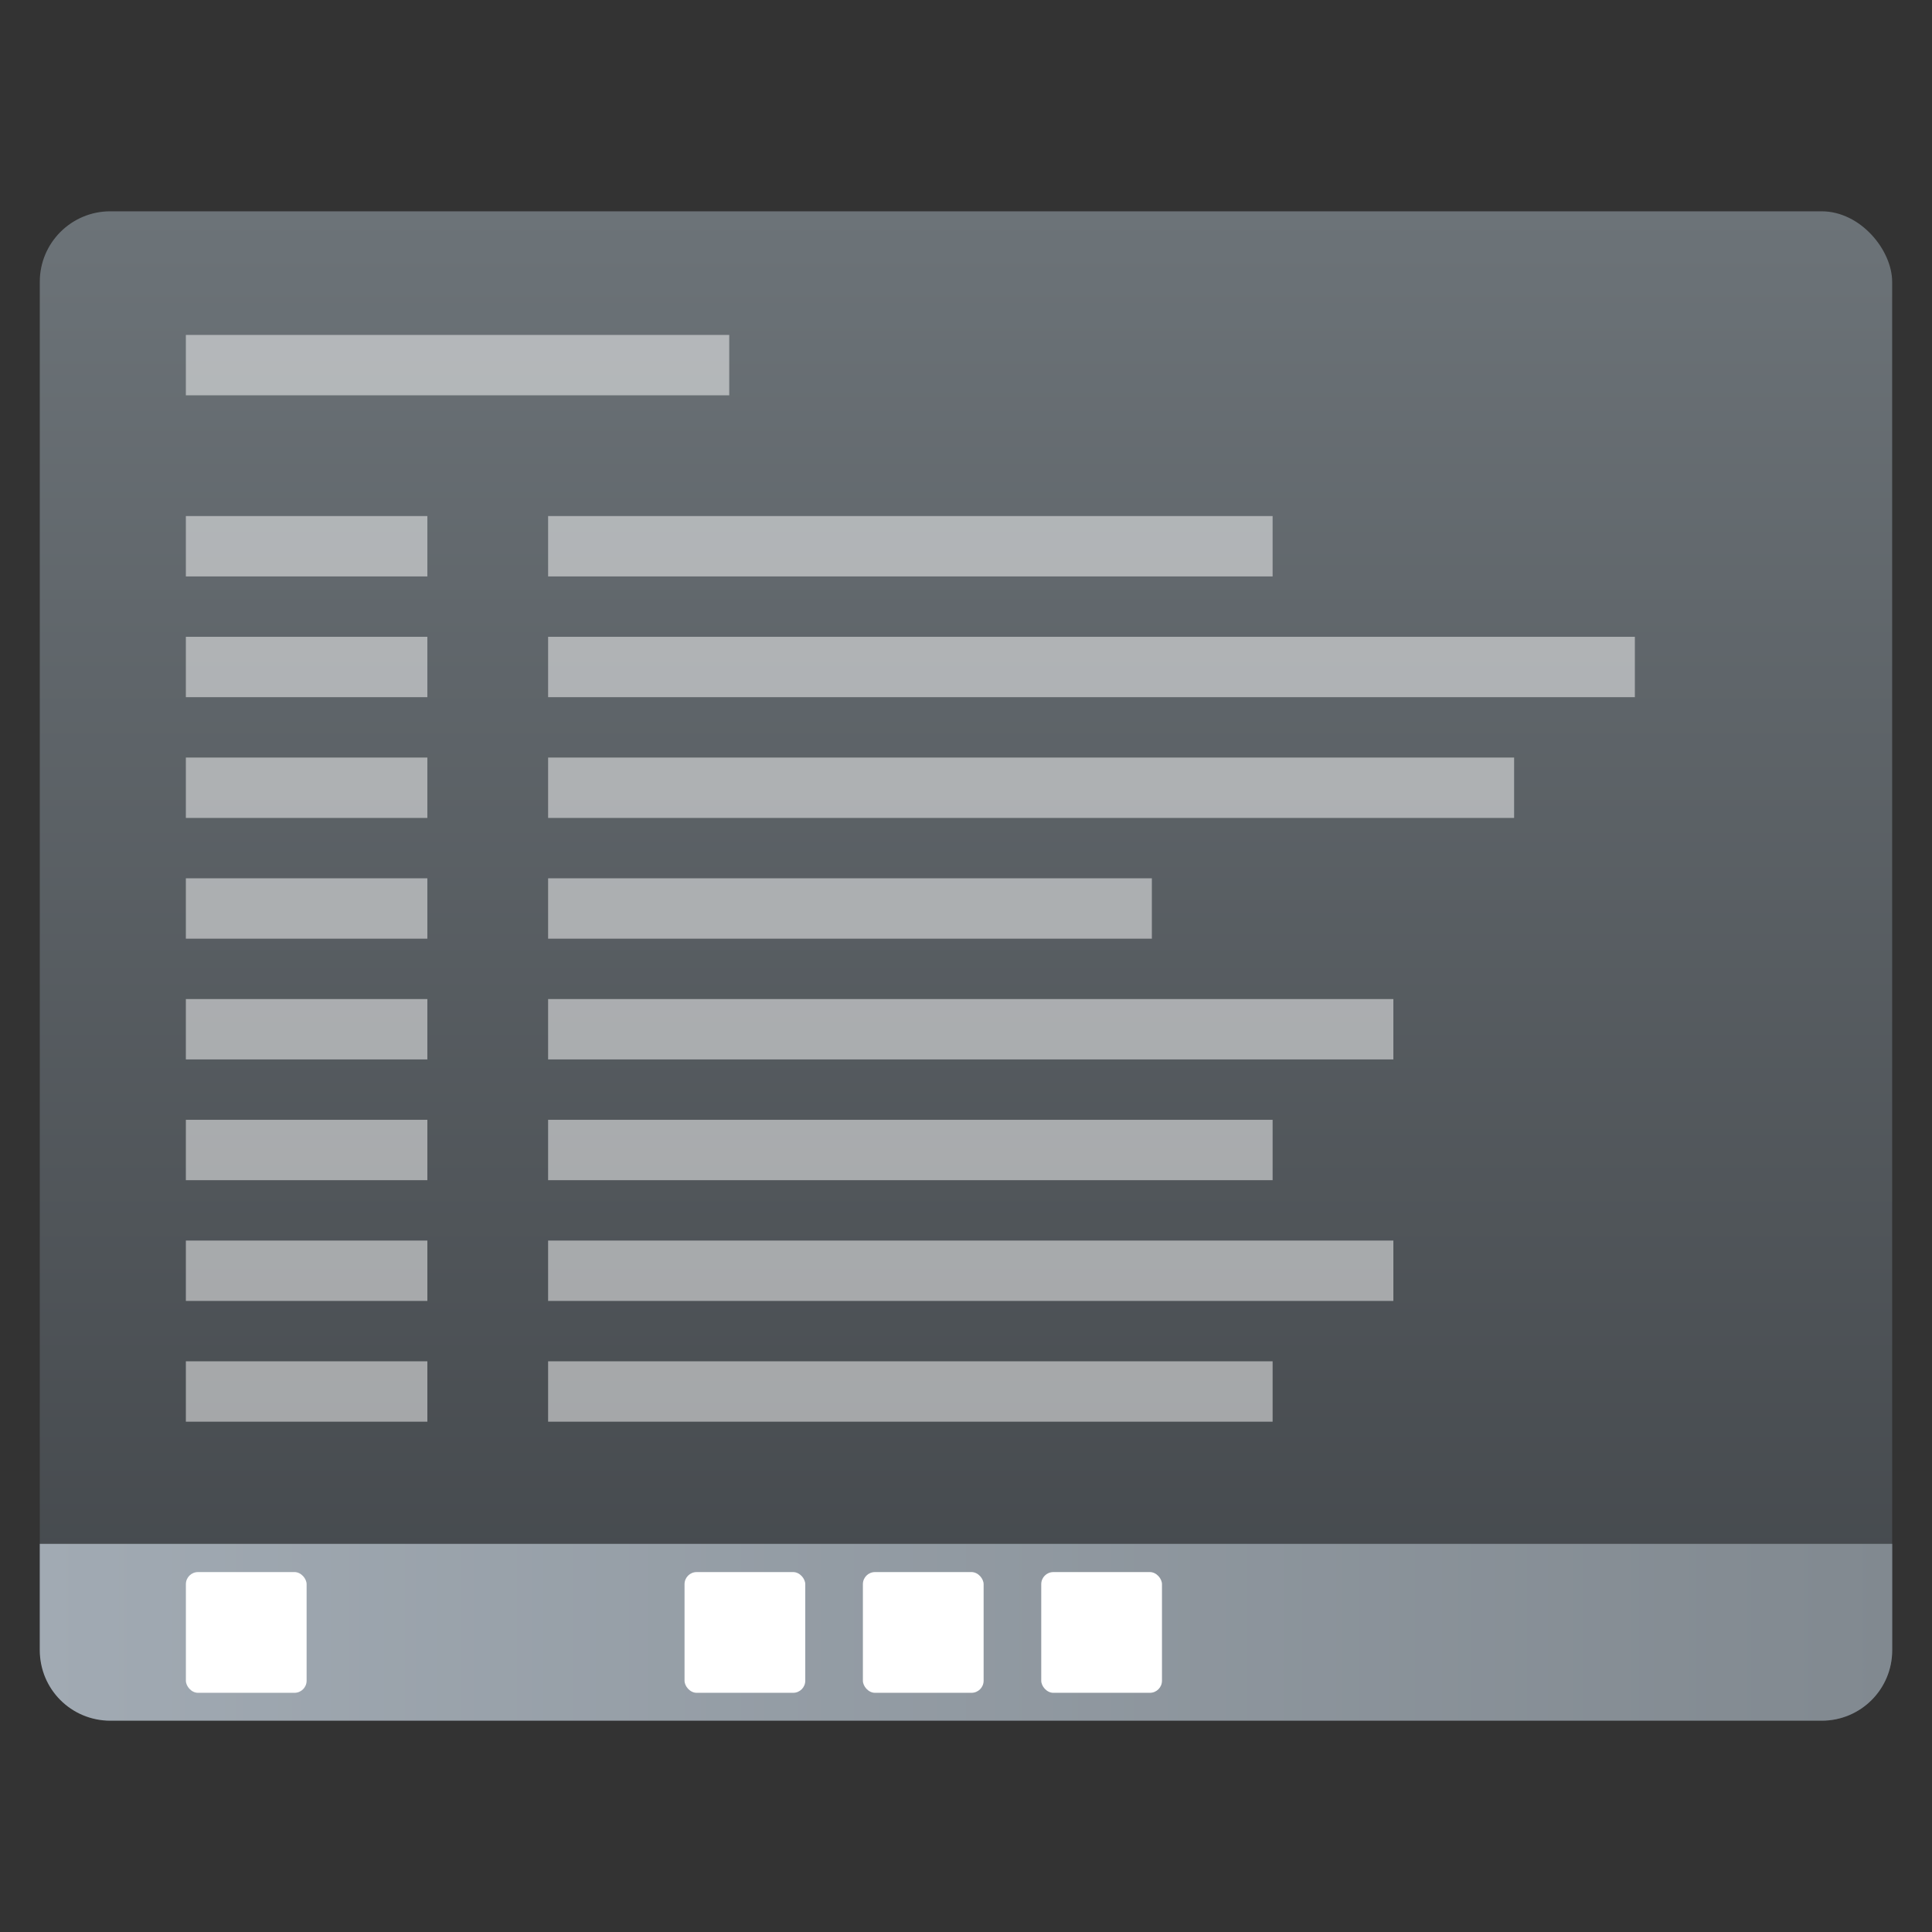 <?xml version="1.0" encoding="UTF-8" standalone="no"?>
<svg
   width="64"
   height="64"
   version="1.1"
   id="svg27"
   sodipodi:docname="preferences-log.svg"
   inkscape:version="1.2.2 (b0a8486541, 2022-12-01)"
   xmlns:inkscape="http://www.inkscape.org/namespaces/inkscape"
   xmlns:sodipodi="http://sodipodi.sourceforge.net/DTD/sodipodi-0.dtd"
   xmlns="http://www.w3.org/2000/svg"
   xmlns:svg="http://www.w3.org/2000/svg">
  <rect width="100%" height="100%" fill="#333333" stroke="none"/>
  <sodipodi:namedview
     id="namedview29"
     pagecolor="#ffffff"
     bordercolor="#999999"
     borderopacity="1"
     inkscape:showpageshadow="0"
     inkscape:pageopacity="0"
     inkscape:pagecheckerboard="0"
     inkscape:deskcolor="#d1d1d1"
     showgrid="false"
     inkscape:zoom="6.328125"
     inkscape:cx="42.11358"
     inkscape:cy="24.888889"
     inkscape:window-width="1920"
     inkscape:window-height="989"
     inkscape:window-x="0"
     inkscape:window-y="0"
     inkscape:window-maximized="1"
     inkscape:current-layer="svg27" />
  <defs
     id="defs7">
    <linearGradient
       id="a"
       x1="13.229"
       x2="2.117"
       y1="297"
       y2="280.07"
       gradientTransform="matrix(4.05,0,0,3.78,382.28,-574.74)"
       gradientUnits="userSpaceOnUse">
      <stop
         stop-color="#66bcff"
         offset="0"
         id="stop2" />
      <stop
         stop-color="#b29aff"
         offset="1"
         id="stop4" />
    </linearGradient>
    <linearGradient
       id="linearGradient1229"
       x1="17"
       x2="17"
       y1="7"
       y2="51"
       gradientTransform="matrix(1.136,0,0,1.136,10.044,3.927)"
       gradientUnits="userSpaceOnUse">
      <stop
         stop-color="#6c7378"
         offset="0"
         id="stop260" />
      <stop
         stop-color="#42464a"
         offset="1"
         id="stop262" />
    </linearGradient>
    <linearGradient
       id="linearGradient1242"
       x1="-9"
       x2="45"
       y1="50"
       y2="50"
       gradientTransform="matrix(1.136,0,0,1.136,10.044,3.927)"
       gradientUnits="userSpaceOnUse">
      <stop
         stop-color="#a1aab3"
         offset="0"
         id="stop265" />
      <stop
         stop-color="#818990"
         offset="1"
         id="stop267" />
    </linearGradient>
  </defs>
  <g
     id="g586"
     transform="translate(1.501,-4.82)">
    <rect
       x="-0.183"
       y="11.82"
       width="61.362"
       height="50"
       ry="2.335"
       fill="url(#linearGradient1229)"
       stroke-linecap="round"
       stroke-linejoin="round"
       stroke-width="2.295"
       style="fill:url(#linearGradient1229);paint-order:stroke fill markers"
       id="rect280" />
    <path
       d="m -0.183,55.962 v 3.523 c 0,1.293 1.042,2.335 2.335,2.335 H 58.846 c 1.293,0 2.335,-1.042 2.335,-2.335 v -3.523 z"
       fill="url(#linearGradient1242)"
       stroke-linecap="round"
       stroke-linejoin="round"
       stroke-width="2.273"
       style="fill:url(#linearGradient1242);paint-order:stroke fill markers"
       id="path282" />
    <g
       fill="#ffffff"
       stroke-width="0.8"
       id="g292"
       transform="matrix(3.78,0,0,3.78,-1.501,4.82)">
      <rect
         x="1.629"
         y="13.777"
         width="1.058"
         height="1.058"
         ry="0.106"
         style="paint-order:stroke markers fill"
         id="rect284" />
      <rect
         x="5.999"
         y="13.777"
         width="1.058"
         height="1.058"
         ry="0.106"
         style="paint-order:stroke markers fill"
         id="rect286" />
      <rect
         x="7.562"
         y="13.777"
         width="1.058"
         height="1.058"
         ry="0.106"
         style="paint-order:stroke markers fill"
         id="rect288" />
      <rect
         x="9.125"
         y="13.777"
         width="1.058"
         height="1.058"
         ry="0.106"
         style="paint-order:stroke markers fill"
         id="rect290" />
    </g>
  </g>
  <path
     d="M 6.157,11.095 H 24.157 v 2 H 6.157 Z m 0,34 h 8 v 2 H 6.157 Z m 12,0 h 24 v 2 h -24 z m -12,-4 h 8 v 2 H 6.157 Z m 12,0 h 28 v 2 h -28 z m -12,-4 h 8 v 2 H 6.157 Z m 12,0 h 24 v 2 h -24 z m -12,-4 h 8 v 2 H 6.157 Z m 12,0 h 28 v 2 h -28 z m -12,-4 h 8 v 2 H 6.157 Z m 12,0 h 20 v 2 h -20 z m -12,-4 h 8 v 2 H 6.157 Z m 12,0 h 32 v 2 h -32 z m -12,-4 h 8 v 2 H 6.157 Z m 12,0 h 36 v 2 h -36 z m -12,-4 h 8 v 2 H 6.157 Z m 12,0 h 24 v 2 h -24 z"
     fill="#ffffff"
     opacity="0.5"
     id="path588" />
</svg>
